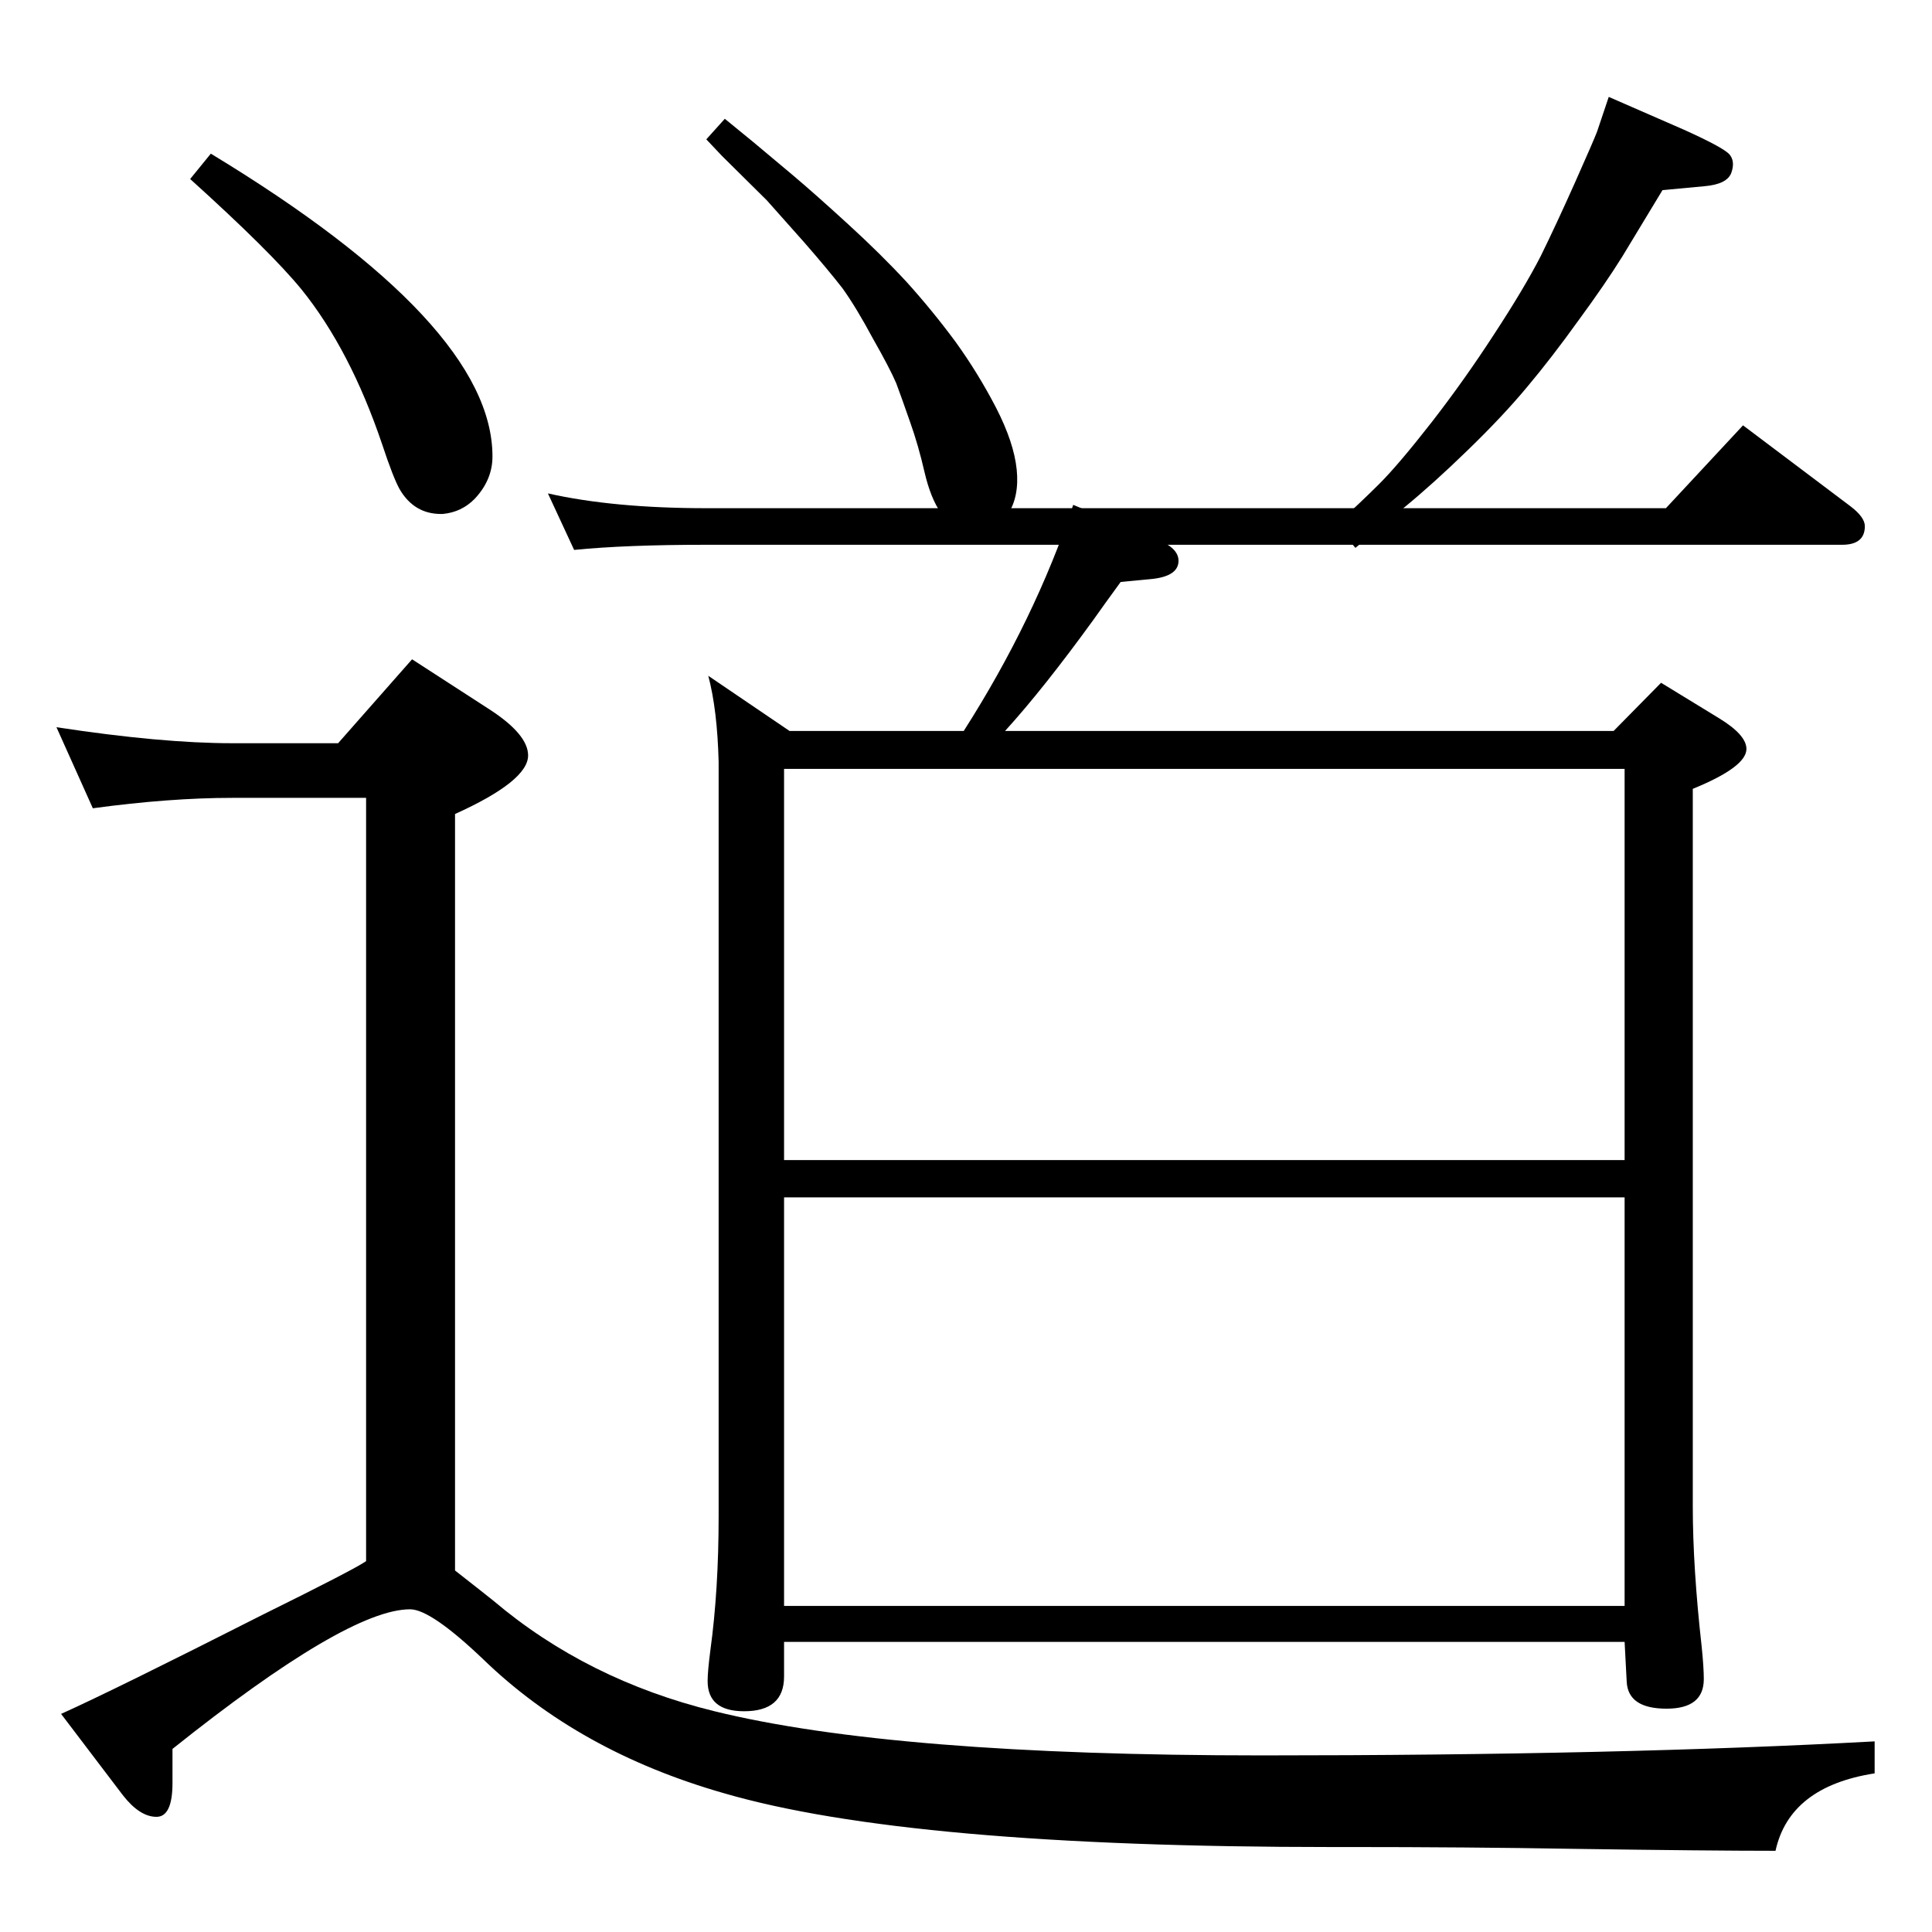 <?xml version="1.0" encoding="UTF-8"?>
<!DOCTYPE svg PUBLIC '-//W3C//DTD SVG 1.0//EN'
          'http://www.w3.org/TR/2001/REC-SVG-20010904/DTD/svg10.dtd'>
<svg xmlns:xlink="http://www.w3.org/1999/xlink" style="fill-opacity:1; color-rendering:auto; color-interpolation:auto; stroke:black; text-rendering:auto; stroke-linecap:square; stroke-miterlimit:10; stroke-opacity:1; shape-rendering:auto; fill:black; stroke-dasharray:none; font-weight:normal; stroke-width:1; font-family:'Dialog'; font-style:normal; stroke-linejoin:miter; font-size:12px; stroke-dashoffset:0; image-rendering:auto;" width="200" height="200" xmlns="http://www.w3.org/2000/svg"
><!--Generated by the Batik Graphics2D SVG Generator--><defs id="genericDefs"
  /><g
  ><g style="text-rendering:optimizeLegibility;" transform="translate(0,166)"
    ><path style="stroke:none;" d="M21.824 -150.094 L19.685 -147.469 Q28.024 -139.938 31.218 -136.031 Q36.255 -129.781 39.557 -120.016 Q40.719 -116.5 41.386 -115.328 Q42.882 -112.794 45.65 -112.794 Q45.749 -112.794 45.85 -112.797 Q47.787 -112.984 49.136 -114.359 Q50.98 -116.312 50.98 -118.75 Q50.98 -132.422 21.824 -150.094 ZM42.657 -97.75 L35 -89.062 L24.056 -89.062 Q16.694 -89.062 5.844 -90.719 L5.844 -90.719 L9.61 -82.328 Q17.562 -83.406 24.056 -83.406 L37.898 -83.406 L37.898 -4.391 Q36.643 -3.516 27.157 1.172 Q11.749 8.984 6.324 11.422 L12.71 19.828 Q14.462 22.078 16.198 22.078 Q17.856 22.078 17.856 18.562 L17.856 15.047 Q35.961 0.594 42.455 0.594 Q44.594 0.594 50.019 5.766 Q59.893 15.328 74.913 19.625 Q94.064 25.205 137.876 25.205 Q138.6 25.205 139.331 25.203 Q151.933 25.203 162.876 25.391 Q176.733 25.594 183.801 25.594 Q185.258 18.953 194.062 17.578 L194.062 14.266 Q167.526 15.719 130.62 15.719 Q92.536 15.719 73.936 11.141 Q60.761 7.906 51.073 -0.297 Q49.725 -1.375 47.105 -3.422 L47.105 -81.734 Q54.669 -85.156 54.669 -87.797 Q54.669 -89.938 50.794 -92.484 L42.657 -97.75 Z"
      /><path style="stroke:none;" d="M75.032 -153.703 L73.116 -151.575 L74.747 -149.851 L79.388 -145.255 L83.23 -140.935 Q85.727 -138.074 87.221 -136.148 Q88.646 -134.158 90.357 -130.967 Q92.135 -127.839 92.785 -126.307 Q93.356 -124.775 94.211 -122.317 Q95.066 -119.923 95.704 -117.136 Q96.343 -114.401 97.415 -112.88 Q98.487 -111.284 100.482 -111.146 Q100.877 -111.097 101.239 -111.097 Q103.351 -111.097 104.325 -112.742 Q105.534 -114.603 105.248 -117.396 Q104.963 -120.189 103.116 -123.785 Q101.257 -127.371 98.909 -130.626 Q96.491 -133.892 93.846 -136.818 Q91.212 -139.669 87.791 -142.797 Q84.37 -145.925 82.09 -147.851 L77.962 -151.309 L75.032 -153.703 ZM166.537 -155.969 L165.328 -152.373 Q164.975 -151.447 163.048 -147.117 Q161.121 -142.797 159.49 -139.478 Q157.78 -136.148 154.644 -131.36 Q151.577 -126.636 148.224 -122.317 Q144.804 -117.933 142.808 -115.933 Q140.881 -114.008 138.316 -111.678 L140.311 -109.284 L145.374 -113.476 Q148.373 -115.933 151.93 -119.391 Q155.568 -122.913 158.065 -125.913 Q160.63 -128.966 163.401 -132.828 Q166.183 -136.616 167.962 -139.478 L172.101 -146.319 L176.446 -146.723 Q178.794 -146.925 179.228 -148.117 Q179.65 -149.319 179.011 -150.043 Q178.304 -150.777 174.313 -152.575 L166.537 -155.969 Z"
      /><path style="stroke:none;" d="M180.436 -121.968 L172.455 -113.392 L73.116 -113.392 Q63.492 -113.392 56.719 -114.924 L56.719 -114.924 L59.433 -109.073 Q64.769 -109.605 73.116 -109.605 L190.699 -109.605 Q193.048 -109.605 193.048 -111.531 Q193.048 -112.456 191.554 -113.595 L180.436 -121.968 Z"
      /><path style="stroke:none;" d="M168.179 -86.403 L168.179 -45.91 L81.166 -45.91 L81.166 -86.403 ZM168.179 -42.048 L168.179 0.243 L81.166 0.243 L81.166 -42.048 ZM111.098 -113.735 Q107.107 -101.83 99.764 -90.329 L81.736 -90.329 L73.321 -96.042 L73.321 -96.042 Q74.256 -92.52 74.393 -87.137 L74.393 -9.066 Q74.393 -1.417 73.538 4.829 Q73.253 7.02 73.253 8.02 Q73.253 11.148 77.027 11.148 Q81.166 11.148 81.166 7.552 L81.166 3.967 L168.179 3.967 L168.395 8.084 Q168.532 10.882 172.523 10.882 Q176.377 10.882 176.377 7.818 Q176.377 6.627 176.161 4.499 Q175.237 -3.747 175.237 -10.066 L175.237 -84.339 Q180.79 -86.605 180.79 -88.467 Q180.79 -89.924 177.939 -91.659 L171.953 -95.319 L167.039 -90.329 L104.04 -90.329 Q108.031 -94.712 113.23 -101.894 Q114.165 -103.223 116.012 -105.756 L119.433 -106.085 Q121.999 -106.415 121.999 -107.947 Q121.999 -109.277 119.787 -110.139 L111.098 -113.735 Z"
    /></g
  ></g
></svg
>
